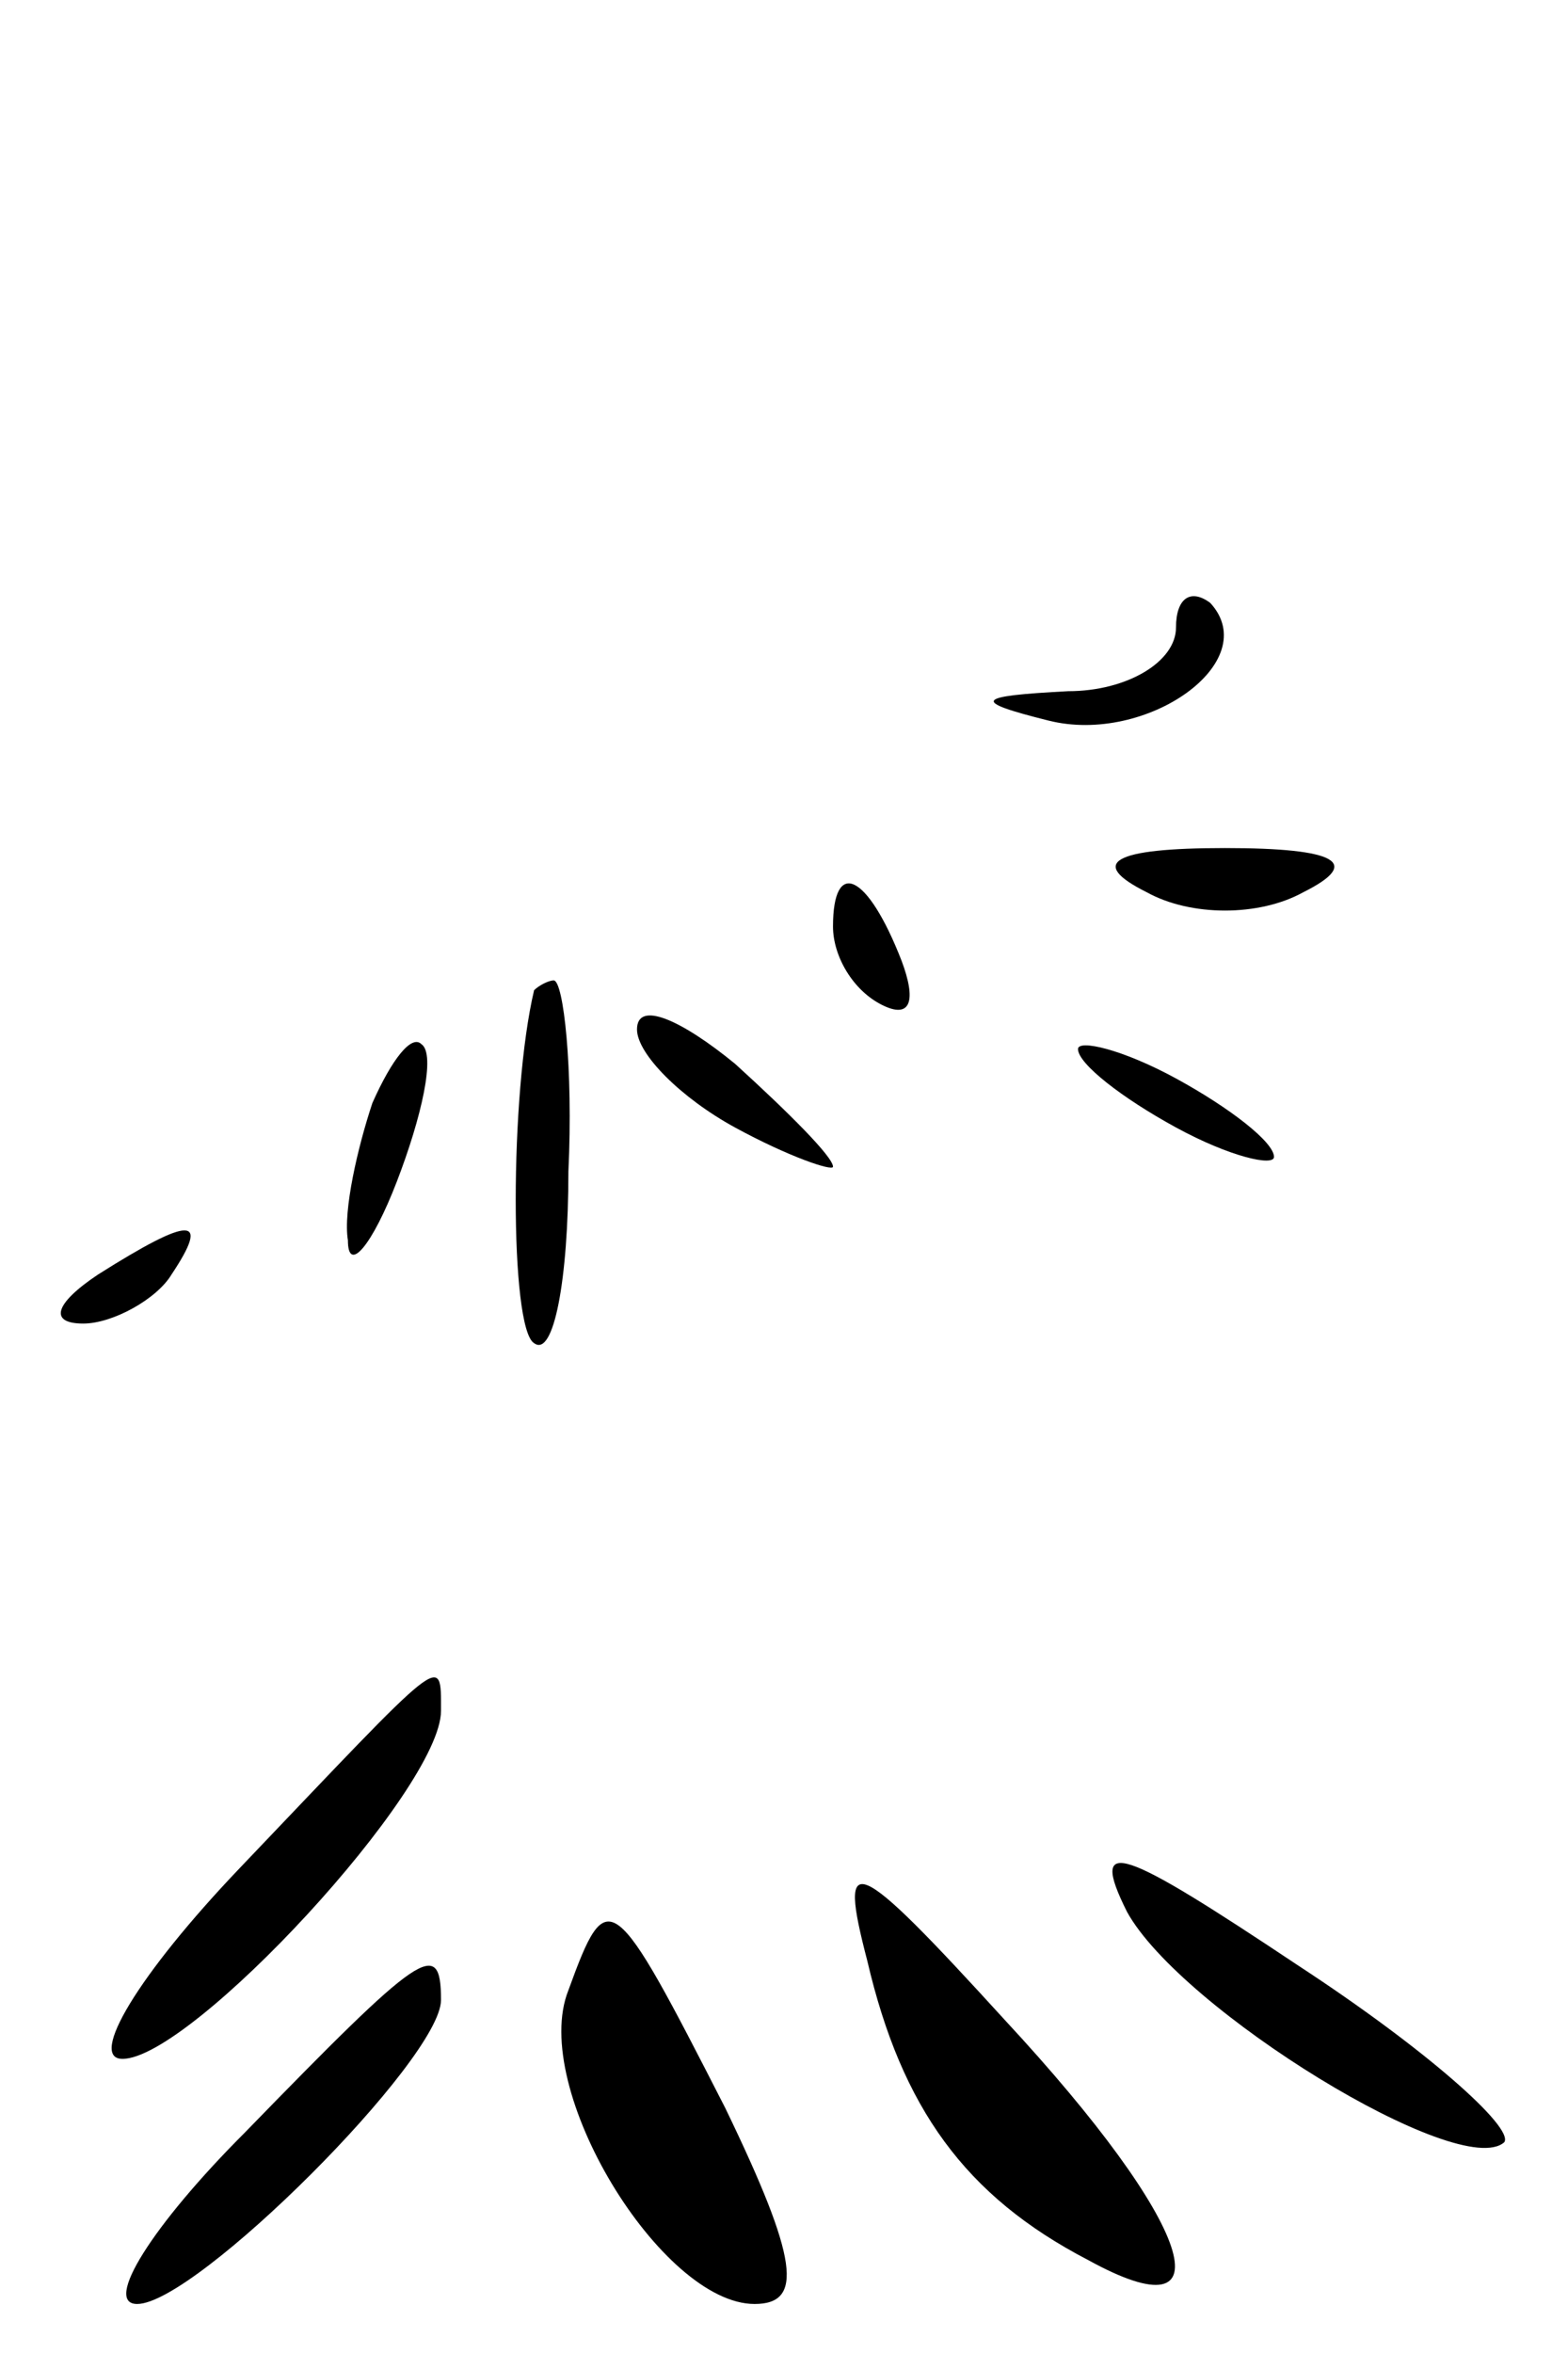 <?xml version="1.0" standalone="no"?>
<!DOCTYPE svg PUBLIC "-//W3C//DTD SVG 20010904//EN"
 "http://www.w3.org/TR/2001/REC-SVG-20010904/DTD/svg10.dtd">
<svg version="1.0" xmlns="http://www.w3.org/2000/svg"
 width="32pt" height="48pt" viewBox="0 0 32 48"
 preserveAspectRatio="xMidYMid meet">
<g transform="translate(0,48) scale(0.1,-0.1)"
fill="#000000" stroke="none">
<path fill="#000000" stroke="none" d="M240 352 c0 -7 -10 -13 -22 -13 -19 -1
-20 -2 -4 -6 20 -5 44 12 33 24 -4 3 -7 1 -7 -5z"/>
<path fill="#000000" stroke="none" d="M234 298 c9 -5 23 -5 32 0 12 6 7 9
-16 9 -23 0 -28 -3 -16 -9z"/>
<path fill="#000000" stroke="none" d="M170 291 c0 -6 4 -13 10 -16 6 -3 7 1
4 9 -7 18 -14 21 -14 7z"/>
<path fill="#000000" stroke="none" d="M109 278 c-5 -21 -5 -69 0 -72 4 -3 7
13 7 35 1 21 -1 39 -3 39 -1 0 -3 -1 -4 -2z"/>
<path fill="#000000" stroke="none" d="M130 270 c0 -5 9 -14 20 -20 11 -6 20
-9 20 -8 0 2 -9 11 -20 21 -11 9 -20 13 -20 7z"/>
<path fill="#000000" stroke="none" d="M76 255 c-3 -9 -6 -22 -5 -28 0 -7 5
-1 10 12 5 13 8 26 5 28 -2 2 -6 -3 -10 -12z"/>
<path fill="#000000" stroke="none" d="M220 266 c0 -3 9 -10 20 -16 11 -6 20
-8 20 -6 0 3 -9 10 -20 16 -11 6 -20 8 -20 6z"/>
<path fill="#000000" stroke="none" d="M20 220 c-9 -6 -10 -10 -3 -10 6 0 15
5 18 10 8 12 4 12 -15 0z"/>
<path fill="#000000" stroke="none" d="M49 99 c-21 -22 -31 -39 -24 -39 14 0
65 55 65 71 0 12 1 12 -41 -32z"/>
<path fill="#000000" stroke="none" d="M230 90 c11 -20 68 -55 77 -47 2 3 -16
19 -42 36 -36 24 -43 27 -35 11z"/>
<path fill="#000000" stroke="none" d="M177 80 c7 -30 20 -48 45 -61 29 -16
22 7 -17 49 -31 34 -34 35 -28 12z"/>
<path fill="#000000" stroke="none" d="M116 74 c-8 -20 19 -64 38 -64 10 0 9
9 -6 40 -23 45 -24 46 -32 24z"/>
<path fill="#000000" stroke="none" d="M50 45 c-19 -19 -29 -35 -22 -35 12 0
62 50 62 62 0 13 -4 10 -40 -27z"/>
</g>
</svg>
